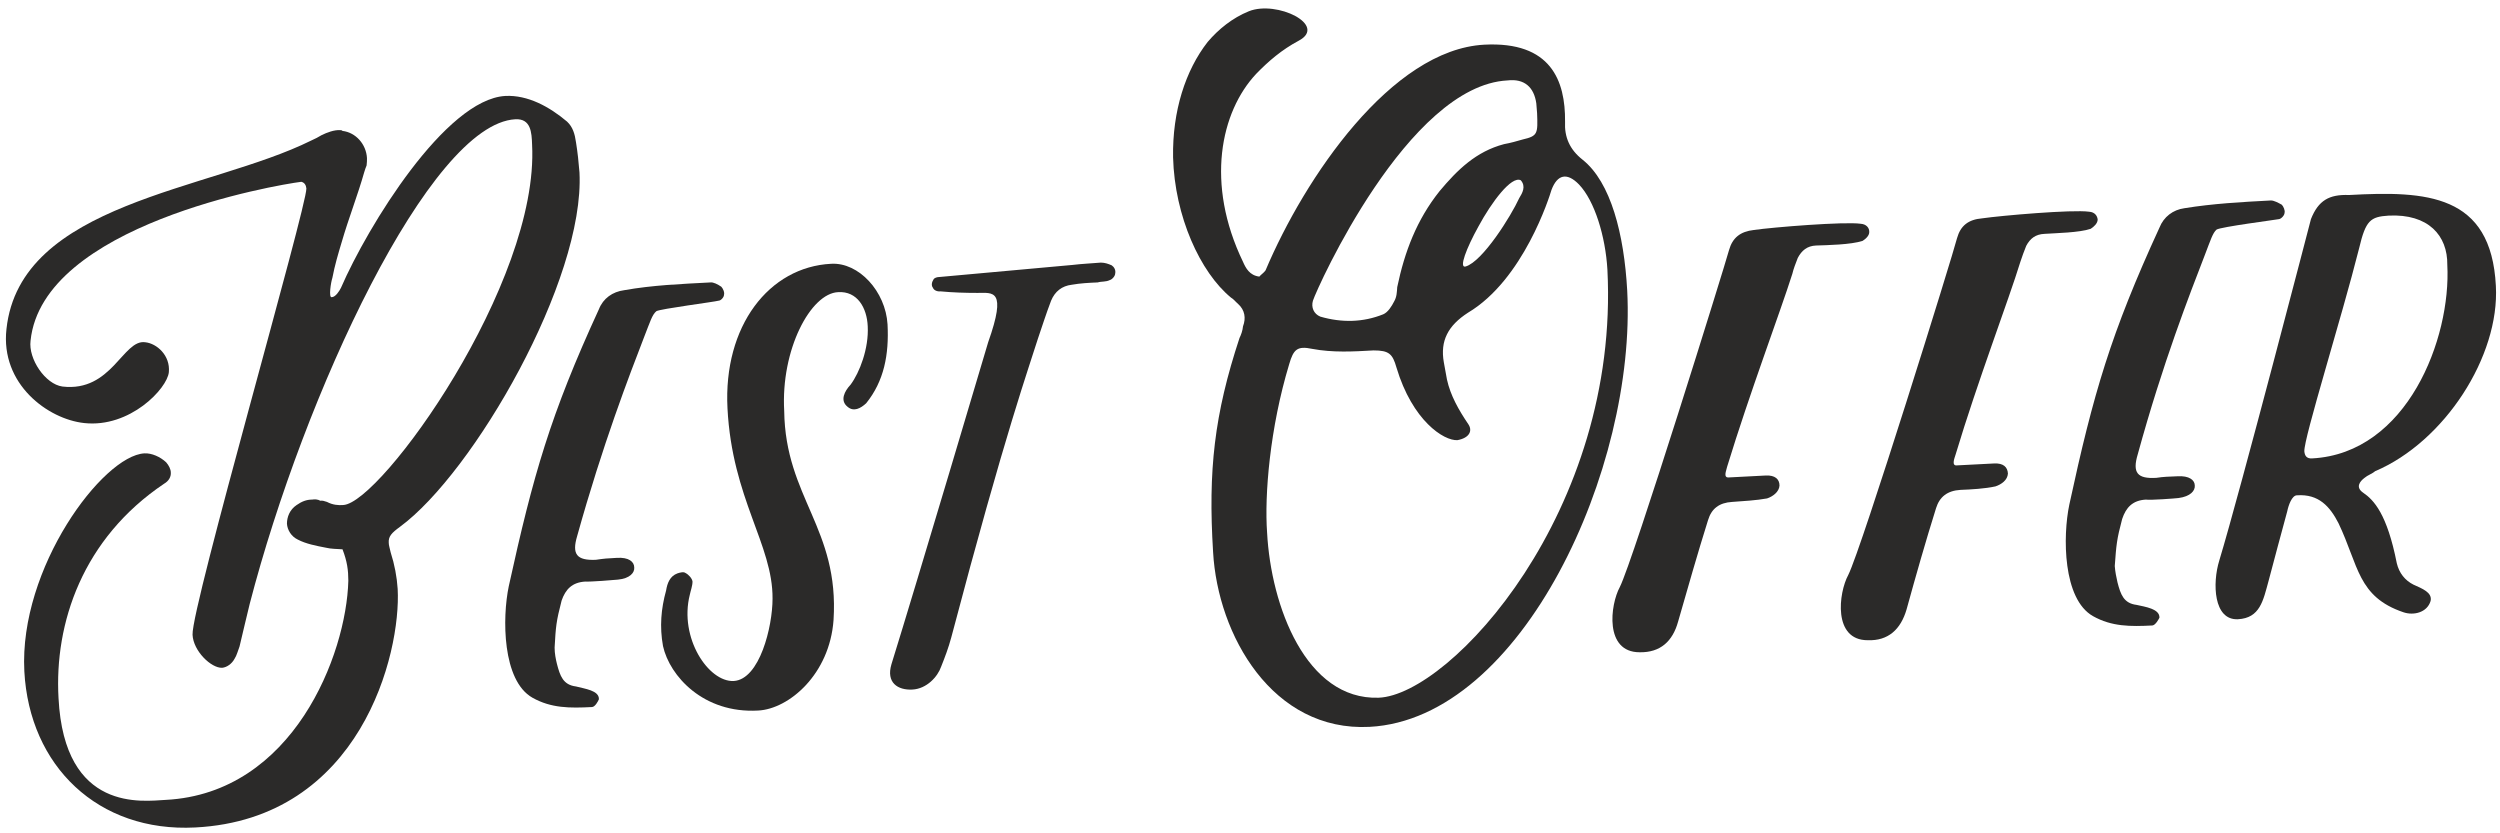 <?xml version="1.0" encoding="UTF-8"?>
<!DOCTYPE svg PUBLIC "-//W3C//DTD SVG 1.1//EN" "http://www.w3.org/Graphics/SVG/1.1/DTD/svg11.dtd">
<!-- Creator: CorelDRAW X7 -->
<svg xmlns="http://www.w3.org/2000/svg" xml:space="preserve" width="409.576mm" height="136.456mm" version="1.1" style="shape-rendering:geometricPrecision; text-rendering:geometricPrecision; image-rendering:optimizeQuality; fill-rule:evenodd; clip-rule:evenodd"
viewBox="0 0 6434 2144"
 xmlns:xlink="http://www.w3.org/1999/xlink">
 <defs>
  <style type="text/css">
   <![CDATA[
    .fil0 {fill:#2B2A29;fill-rule:nonzero}
   ]]>
  </style>
 </defs>
 <g id="Layer_x0020_1">
  <path class="fil0" d="M1482 366c-3,-21 -8,-39 -23,-53 -45,-38 -101,-69 -159,-66 -154,9 -354,335 -423,494 -4,8 -14,24 -24,24 -8,1 -2,-38 2,-50 6,-32 15,-62 24,-92 18,-62 41,-120 58,-180 2,-6 4,-13 6,-17 1,-7 1,-13 1,-19 -2,-36 -29,-66 -63,-70 -2,-2 -4,-2 -6,-2 -15,-1 -34,6 -48,13 -8,5 -16,9 -27,14 -260,129 -749,159 -784,485 -16,142 107,232 200,242 118,13 214,-89 218,-131 4,-43 -31,-74 -61,-77 -57,-8 -86,129 -213,114 -44,-6 -88,-71 -82,-118 31,-298 632,-401 697,-409 8,2 12,8 13,17 2,44 -297,1080 -293,1149 2,42 48,86 76,85 12,-1 25,-10 32,-23 6,-9 9,-22 13,-32 9,-37 17,-73 26,-109 140,-540 464,-1236 684,-1248 40,-2 42,34 43,65 19,357 -389,923 -486,928 -12,1 -27,0 -42,-8 -7,-2 -11,-4 -17,-3 -7,-4 -15,-4 -21,-3 -15,0 -27,5 -40,14 -18,12 -25,31 -25,48 1,16 11,33 28,41 21,11 47,16 73,21 12,3 27,3 42,4 12,31 15,54 15,81 -5,190 -142,547 -470,564 -58,3 -261,34 -276,-262 -11,-193 62,-411 272,-552 12,-7 18,-18 17,-29 0,-8 -5,-18 -12,-26 -15,-14 -37,-24 -56,-23 -107,6 -323,295 -309,561 13,244 190,415 440,402 426,-22 530,-448 521,-614 -2,-31 -8,-63 -18,-94 -2,-10 -5,-18 -5,-25 -1,-16 7,-25 29,-41 189,-139 476,-635 462,-912 -2,-26 -5,-53 -9,-78z"/>
  <path id="1" class="fil0" d="M1506 1497c11,1 76,-4 84,-5 31,-3 43,-18 42,-31 0,-15 -14,-27 -45,-25 -23,1 -34,2 -54,5 -49,2 -62,-14 -48,-61 66,-237 134,-413 173,-514 15,-38 20,-56 31,-65 10,-6 150,-24 160,-27 6,0 14,-9 14,-15 2,-7 -3,-17 -7,-21 -9,-6 -20,-12 -28,-11 -76,4 -149,7 -222,20 -30,4 -54,21 -65,49 -125,272 -169,426 -232,713 -17,81 -17,243 61,287 48,27 96,27 153,24 8,0 16,-15 18,-20 1,-23 -37,-27 -59,-33 -33,-4 -41,-27 -49,-58 -3,-12 -6,-27 -6,-42 3,-54 4,-67 18,-121 10,-29 27,-47 61,-49z"/>
  <path id="2" class="fil0" d="M2018 1058c-9,-158 68,-303 139,-306 49,-3 74,40 76,88 3,57 -21,119 -44,150 -16,17 -28,41 -8,57 16,14 34,4 48,-9 46,-57 59,-125 55,-203 -5,-85 -74,-160 -145,-156 -160,8 -278,160 -267,372 12,233 117,351 116,490 0,72 -33,208 -100,212 -65,3 -141,-111 -113,-222 2,-10 7,-23 7,-34 -1,-8 -10,-18 -18,-22 -5,-4 -15,-1 -21,1 -19,7 -26,25 -29,44 -13,47 -17,93 -8,143 17,77 104,174 245,166 79,-4 184,-93 194,-233 15,-236 -124,-315 -127,-538z"/>
  <path id="3" class="fil0" d="M2515 754c40,0 77,-11 28,127 0,0 -184,620 -249,829 -14,47 16,67 54,65 37,-2 65,-33 74,-59 10,-25 19,-49 26,-75 140,-531 201,-698 223,-769 11,-32 21,-64 34,-98 10,-24 28,-38 53,-41 23,-4 44,-5 67,-6 10,-3 21,-1 31,-6 7,-2 14,-11 14,-17 2,-9 -3,-17 -9,-21 -9,-4 -18,-7 -28,-7 -23,2 -48,3 -73,6 0,0 -342,31 -342,31 -6,0 -14,2 -16,7 -4,6 -6,15 -1,21 2,6 11,10 19,9 32,3 63,4 95,4z"/>
  <path id="4" class="fil0" d="M3241 712c-25,-3 -35,-22 -42,-38 -97,-201 -58,-386 34,-484 32,-33 66,-62 109,-85 76,-40 -56,-105 -128,-76 -42,17 -78,46 -106,79 -57,73 -91,178 -89,297 4,152 70,296 149,361 7,4 11,10 18,16 18,16 21,37 13,58 -1,11 -5,22 -9,30 -65,197 -81,341 -68,551 12,214 153,463 403,450 393,-21 687,-667 663,-1123 -8,-145 -42,-279 -115,-337 -33,-26 -47,-58 -45,-98 1,-105 -36,-207 -208,-198 -239,13 -462,342 -563,581 -4,6 -12,11 -16,16zm896 -18c32,621 -404,1095 -589,1102 -187,6 -277,-236 -287,-425 -7,-96 7,-269 57,-434 11,-38 21,-47 59,-39 53,10 106,7 158,4 40,0 49,9 59,44 41,137 122,189 157,187 32,-6 39,-25 28,-41 -25,-37 -46,-74 -55,-115 -3,-15 -5,-29 -8,-44 -10,-56 11,-95 62,-128 143,-85 210,-299 215,-316 15,-40 40,-46 71,-14 40,42 68,133 73,219zm-181 -403c2,53 2,59 -37,68 -14,4 -31,9 -48,12 -72,19 -120,66 -166,121 -59,74 -90,156 -109,247 -1,13 -1,25 -8,37 -6,12 -16,28 -28,33 -52,21 -107,22 -162,6 -17,-7 -24,-24 -19,-41 11,-34 245,-554 501,-567 43,-5 68,17 74,59 1,8 1,17 2,25 0,0 0,0 0,0zm-184 395c-18,5 2,-47 33,-103 34,-63 85,-131 109,-119 14,16 4,33 -4,46 -21,46 -94,163 -138,176z"/>
  <path id="5" class="fil0" d="M4449 1229c-15,1 -5,-20 -4,-27 58,-190 137,-399 168,-497 3,-13 9,-28 14,-41 10,-19 24,-31 47,-32 29,-1 90,-2 120,-12 8,-5 18,-14 17,-24 0,-9 -7,-19 -22,-20 -42,-6 -227,9 -275,16 -35,4 -55,20 -64,52 -11,41 -247,800 -281,867 -25,46 -40,168 51,168 53,1 85,-28 99,-79 25,-87 50,-175 77,-261 9,-30 29,-45 62,-47 28,-2 63,-4 90,-9 15,-5 31,-17 32,-33 0,-17 -12,-27 -35,-26 0,0 -58,3 -96,5z"/>
  <path id="6" class="fil0" d="M5036 1198c-14,1 -5,-20 -3,-27 57,-190 137,-399 167,-497 4,-13 10,-28 15,-41 10,-19 24,-30 47,-31 29,-2 90,-3 119,-13 8,-5 18,-14 18,-24 -1,-9 -7,-19 -22,-20 -43,-6 -227,10 -275,17 -36,3 -56,19 -65,51 -10,41 -246,800 -280,867 -25,46 -40,168 50,168 53,2 85,-28 100,-79 24,-87 49,-175 76,-261 9,-29 29,-45 63,-47 27,-1 63,-3 90,-9 15,-5 31,-16 32,-33 -1,-17 -12,-27 -35,-26 0,0 -59,3 -97,5z"/>
  <path id="7" class="fil0" d="M5523 1286c11,2 76,-3 84,-4 31,-4 43,-19 42,-32 0,-14 -14,-26 -45,-24 -23,1 -34,1 -54,4 -49,3 -62,-13 -48,-60 65,-237 134,-413 173,-514 15,-39 20,-56 30,-65 11,-7 151,-25 161,-27 6,-1 14,-10 14,-16 2,-6 -3,-17 -7,-21 -9,-5 -20,-11 -28,-11 -76,4 -149,8 -223,20 -29,4 -53,22 -64,50 -125,272 -170,426 -232,713 -17,81 -17,243 61,287 48,27 96,27 153,24 8,-1 16,-16 18,-20 1,-23 -37,-28 -59,-33 -33,-4 -41,-27 -49,-58 -3,-13 -6,-28 -7,-42 4,-55 5,-68 19,-121 10,-30 27,-48 61,-50z"/>
  <path id="8" class="fil0" d="M5912 1275c56,-4 85,29 107,72 52,109 49,189 167,229 26,9 61,1 70,-29 5,-22 -22,-32 -44,-42 -22,-11 -37,-30 -43,-55 -25,-127 -59,-163 -87,-182 -20,-14 -8,-29 4,-38 8,-7 19,-10 27,-17 179,-76 321,-296 311,-477 -12,-237 -179,-245 -378,-234 -51,-2 -79,14 -98,62 0,0 -182,701 -236,879 -18,58 -15,154 48,151 57,-3 65,-48 79,-99 19,-73 28,-104 48,-179 3,-15 12,-41 25,-41zm387 -593c10,189 -103,485 -348,498 -15,1 -19,-8 -20,-18 -2,-33 96,-344 141,-523 17,-72 29,-81 76,-84 102,-5 152,51 151,127z"/>
 </g>
</svg>
